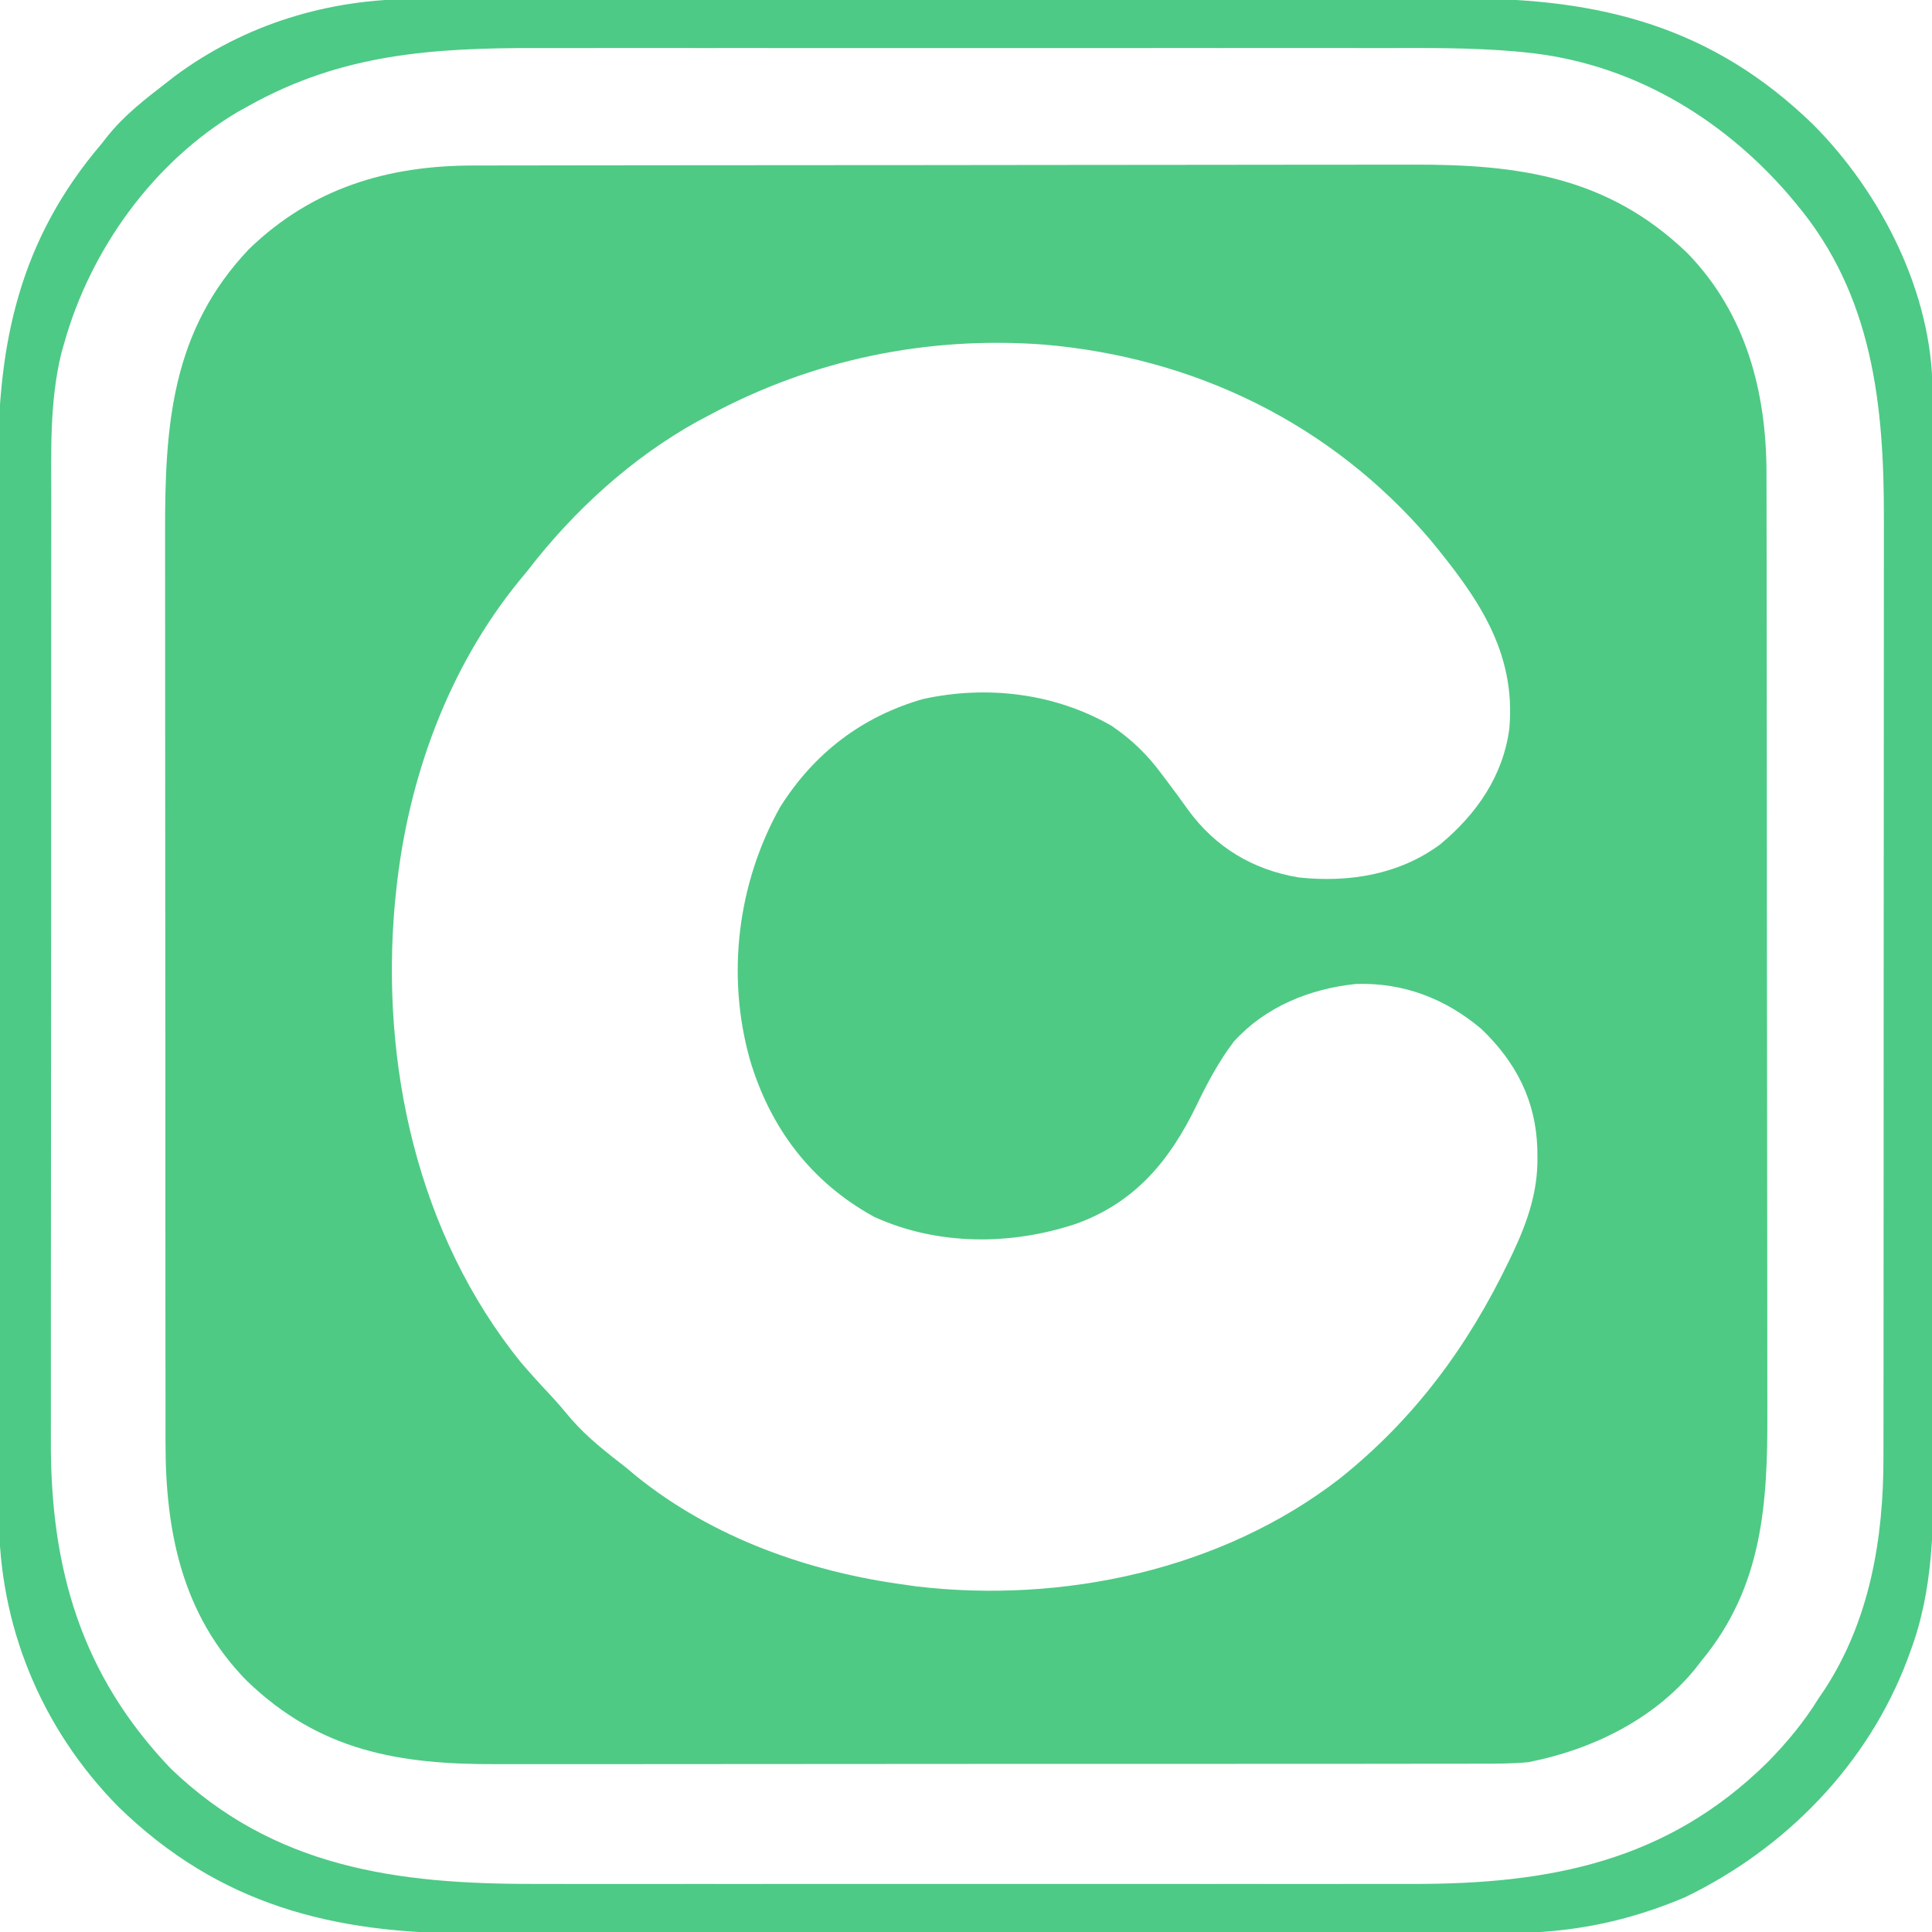 <?xml version="1.0" encoding="UTF-8"?>
<svg version="1.1" xmlns="http://www.w3.org/2000/svg" width="512" height="512">
<path d="M0 0 C1.155 -0.003 2.311 -0.006 3.501 -0.009 C6.69 -0.016 9.879 -0.019 13.068 -0.02 C16.515 -0.021 19.961 -0.029 23.408 -0.036 C30.937 -0.049 38.467 -0.055 45.996 -0.06 C50.704 -0.063 55.412 -0.067 60.12 -0.071 C73.173 -0.083 86.226 -0.094 99.279 -0.097 C100.113 -0.097 100.948 -0.098 101.808 -0.098 C102.644 -0.098 103.481 -0.098 104.342 -0.098 C106.037 -0.099 107.732 -0.099 109.426 -0.1 C110.687 -0.1 110.687 -0.1 111.974 -0.1 C125.581 -0.104 139.188 -0.122 152.795 -0.145 C166.79 -0.169 180.784 -0.181 194.778 -0.182 C202.626 -0.183 210.474 -0.189 218.321 -0.207 C225.006 -0.223 231.691 -0.228 238.376 -0.22 C241.781 -0.216 245.185 -0.218 248.59 -0.231 C276.768 -0.328 300.552 2.928 321.637 23.32 C337.116 39.331 342.522 60.079 342.504 81.777 C342.509 83.509 342.509 83.509 342.513 85.277 C342.52 88.466 342.523 91.656 342.524 94.845 C342.526 98.291 342.533 101.738 342.54 105.185 C342.554 112.714 342.56 120.243 342.564 127.773 C342.567 132.48 342.571 137.188 342.576 141.896 C342.588 154.949 342.598 168.002 342.601 181.056 C342.602 181.89 342.602 182.724 342.602 183.584 C342.602 184.421 342.603 185.257 342.603 186.119 C342.603 187.814 342.604 189.508 342.604 191.203 C342.604 192.044 342.605 192.884 342.605 193.75 C342.609 207.357 342.626 220.965 342.649 234.572 C342.673 248.566 342.686 262.561 342.687 276.555 C342.688 284.403 342.693 292.25 342.712 300.098 C342.727 306.783 342.732 313.468 342.724 320.153 C342.72 323.557 342.722 326.962 342.735 330.366 C342.819 354.703 341.481 376.615 325.364 396.14 C324.457 397.308 324.457 397.308 323.532 398.5 C312.568 411.888 296.109 419.876 279.364 423.14 C275.139 423.529 270.95 423.551 266.709 423.528 C264.884 423.536 264.884 423.536 263.022 423.544 C259.68 423.556 256.339 423.555 252.997 423.547 C249.379 423.543 245.762 423.555 242.144 423.565 C235.07 423.582 227.996 423.583 220.922 423.578 C215.168 423.574 209.413 423.575 203.659 423.581 C202.838 423.582 202.017 423.582 201.171 423.583 C199.503 423.585 197.834 423.586 196.166 423.588 C180.542 423.601 164.919 423.596 149.295 423.585 C135.028 423.575 120.761 423.588 106.494 423.611 C91.815 423.636 77.137 423.645 62.459 423.639 C54.23 423.635 46.001 423.637 37.771 423.655 C30.765 423.67 23.76 423.67 16.754 423.653 C13.185 423.645 9.617 423.642 6.048 423.658 C-19.934 423.762 -40.902 420.198 -60.206 401.594 C-77.347 384.172 -81.805 362.056 -81.77 338.447 C-81.772 337.322 -81.774 336.197 -81.777 335.038 C-81.783 331.295 -81.782 327.552 -81.781 323.81 C-81.784 321.115 -81.788 318.42 -81.792 315.725 C-81.8 309.181 -81.803 302.636 -81.803 296.092 C-81.804 290.767 -81.806 285.442 -81.809 280.118 C-81.818 264.99 -81.822 249.863 -81.822 234.736 C-81.821 233.922 -81.821 233.108 -81.821 232.27 C-81.821 231.455 -81.821 230.64 -81.821 229.8 C-81.821 216.6 -81.83 203.401 -81.845 190.201 C-81.859 176.618 -81.866 163.035 -81.865 149.452 C-81.865 141.838 -81.867 134.224 -81.878 126.61 C-81.887 120.126 -81.889 113.643 -81.883 107.159 C-81.879 103.858 -81.88 100.557 -81.888 97.255 C-81.949 68.966 -80.24 43.807 -59.636 22.14 C-42.885 5.937 -22.806 -0.018 0 0 Z M62.364 66.14 C61.313 66.696 60.263 67.252 59.18 67.824 C41.822 77.437 26.421 91.484 14.364 107.14 C13.165 108.598 13.165 108.598 11.942 110.086 C-6.945 133.257 -17.547 162.582 -20.636 192.14 C-20.747 193.191 -20.858 194.242 -20.972 195.324 C-24.853 238.17 -15.009 283.206 12.364 317.14 C14.871 320.053 17.432 322.889 20.067 325.687 C22.067 327.823 23.938 330.011 25.801 332.265 C30.111 337.209 35.212 341.116 40.364 345.14 C41.211 345.849 42.058 346.558 42.93 347.289 C63.275 363.695 88.689 372.712 114.364 376.14 C115.71 376.336 115.71 376.336 117.083 376.535 C155.98 381.151 198.08 372.191 229.364 348.015 C249.144 332.228 263.331 313.021 274.239 290.328 C274.793 289.182 274.793 289.182 275.358 288.013 C279.181 279.84 281.939 271.86 281.801 262.765 C281.788 261.67 281.788 261.67 281.774 260.552 C281.371 247.79 276.132 237.625 266.938 228.816 C257.36 220.758 246.385 216.535 233.774 216.89 C221.474 218.166 209.766 222.893 201.364 232.14 C197.351 237.429 194.312 243.157 191.435 249.115 C184.373 263.728 175.118 274.881 159.444 280.491 C142.163 286.232 122.769 286.242 106.051 278.633 C89.352 269.474 78.5 255.125 73.114 237.015 C66.802 214.613 69.807 190.218 81.114 170.015 C90.086 155.769 102.789 146.028 118.969 141.394 C135.949 137.67 153.832 139.82 168.934 148.48 C174.361 152.189 178.41 156.104 182.301 161.39 C182.733 161.96 183.165 162.53 183.61 163.117 C185.515 165.634 187.384 168.168 189.212 170.742 C196.451 180.703 206.355 186.611 218.493 188.672 C231.829 190.084 245.129 187.977 256.051 179.89 C265.641 171.908 272.728 161.799 274.364 149.14 C276.141 128.658 265.791 114.246 253.364 99.14 C227.126 68.417 191.047 50.869 150.95 47.453 C119.934 45.172 89.71 51.424 62.364 66.14 Z " fill="#4ECA84" transform="translate(125.636,43.86)"/>
<path d="M0 0 C1.293 -0.004 2.585 -0.008 3.917 -0.012 C7.476 -0.022 11.034 -0.02 14.593 -0.015 C18.442 -0.013 22.292 -0.022 26.141 -0.029 C33.672 -0.042 41.203 -0.044 48.734 -0.042 C54.86 -0.04 60.987 -0.042 67.113 -0.046 C67.986 -0.046 68.86 -0.047 69.76 -0.048 C71.535 -0.049 73.311 -0.05 75.086 -0.051 C91.717 -0.062 108.348 -0.06 124.979 -0.054 C140.168 -0.049 155.356 -0.06 170.544 -0.079 C186.165 -0.098 201.787 -0.107 217.409 -0.103 C226.168 -0.101 234.928 -0.103 243.688 -0.118 C251.147 -0.13 258.606 -0.131 266.065 -0.119 C269.864 -0.113 273.664 -0.112 277.463 -0.124 C313.939 -0.232 343.678 7.348 370.375 33.386 C388.318 51.46 401.848 77.959 401.882 103.874 C401.886 104.973 401.889 106.072 401.893 107.205 C401.893 108.402 401.892 109.6 401.891 110.833 C401.895 112.753 401.895 112.753 401.9 114.712 C401.908 118.259 401.91 121.807 401.91 125.354 C401.912 129.182 401.92 133.011 401.926 136.839 C401.94 145.209 401.946 153.58 401.951 161.95 C401.953 167.181 401.958 172.413 401.962 177.644 C401.974 192.142 401.985 206.64 401.988 221.137 C401.988 222.065 401.988 222.992 401.989 223.948 C401.989 224.878 401.989 225.807 401.989 226.765 C401.99 228.649 401.99 230.533 401.991 232.417 C401.991 233.351 401.991 234.286 401.991 235.249 C401.995 250.372 402.013 265.496 402.036 280.62 C402.06 296.164 402.072 311.709 402.073 327.254 C402.074 335.975 402.08 344.695 402.098 353.416 C402.114 360.846 402.119 368.275 402.11 375.705 C402.106 379.491 402.107 383.276 402.121 387.061 C402.183 404.558 402.213 421.337 396 437.948 C395.744 438.649 395.488 439.35 395.224 440.072 C384.701 467.95 362.904 490.228 336.25 503.073 C321.075 509.509 305.975 512.574 289.494 512.521 C288.213 512.525 286.932 512.529 285.612 512.533 C282.09 512.543 278.568 512.541 275.046 512.537 C271.234 512.534 267.422 512.543 263.61 512.551 C256.154 512.564 248.699 512.565 241.243 512.563 C235.179 512.561 229.114 512.563 223.05 512.567 C222.184 512.568 221.319 512.568 220.428 512.569 C218.67 512.57 216.912 512.571 215.154 512.573 C198.688 512.584 182.222 512.581 165.756 512.575 C150.72 512.57 135.684 512.581 120.648 512.6 C105.18 512.62 89.712 512.628 74.244 512.624 C65.572 512.622 56.899 512.625 48.227 512.639 C40.843 512.651 33.459 512.652 26.075 512.64 C22.314 512.634 18.553 512.633 14.792 512.645 C-21.847 512.755 -52.194 505.135 -78.937 479.011 C-99.328 458.322 -110.592 431.021 -110.517 401.987 C-110.522 400.691 -110.526 399.396 -110.531 398.061 C-110.543 394.495 -110.543 390.929 -110.54 387.363 C-110.54 383.505 -110.551 379.648 -110.561 375.79 C-110.577 368.242 -110.583 360.695 -110.584 353.147 C-110.585 347.006 -110.589 340.865 -110.595 334.724 C-110.613 317.283 -110.622 299.842 -110.621 282.401 C-110.62 281.462 -110.62 280.523 -110.62 279.555 C-110.62 278.615 -110.62 277.675 -110.62 276.707 C-110.619 261.484 -110.638 246.262 -110.667 231.04 C-110.695 215.38 -110.709 199.72 -110.707 184.059 C-110.707 175.28 -110.712 166.5 -110.734 157.72 C-110.752 150.242 -110.756 142.765 -110.743 135.287 C-110.736 131.479 -110.736 127.672 -110.753 123.864 C-110.895 90.967 -105.005 63.705 -83.25 38.261 C-82.773 37.651 -82.296 37.041 -81.804 36.413 C-77.366 30.846 -71.863 26.592 -66.25 22.261 C-65.467 21.651 -64.685 21.041 -63.879 20.413 C-45.223 6.602 -23.06 -0.073 0 0 Z M-44.25 28.261 C-45.236 28.805 -46.222 29.349 -47.238 29.909 C-69.593 43.173 -86.283 66.36 -93.25 91.261 C-93.63 92.592 -93.63 92.592 -94.018 93.95 C-97.131 106.876 -96.686 119.981 -96.657 133.2 C-96.652 136.848 -96.664 140.497 -96.675 144.145 C-96.692 151.273 -96.693 158.402 -96.687 165.53 C-96.683 171.33 -96.685 177.129 -96.69 182.929 C-96.691 183.757 -96.692 184.586 -96.692 185.439 C-96.694 187.123 -96.695 188.806 -96.697 190.49 C-96.711 206.242 -96.705 221.995 -96.694 237.748 C-96.684 252.127 -96.697 266.506 -96.721 280.885 C-96.745 295.687 -96.755 310.49 -96.748 325.292 C-96.745 333.588 -96.747 341.883 -96.764 350.178 C-96.779 357.239 -96.78 364.3 -96.762 371.361 C-96.754 374.956 -96.751 378.551 -96.767 382.146 C-96.901 415.891 -88.734 444.132 -65 468.948 C-37.722 495.197 -5.097 499.579 31.27 499.519 C34.044 499.521 36.818 499.526 39.592 499.53 C46.315 499.539 53.038 499.537 59.761 499.531 C65.231 499.527 70.701 499.526 76.17 499.528 C77.342 499.529 77.342 499.529 78.538 499.529 C80.127 499.53 81.715 499.531 83.303 499.531 C98.161 499.537 113.019 499.53 127.876 499.52 C140.594 499.511 153.312 499.512 166.029 499.521 C180.836 499.532 195.643 499.536 210.45 499.53 C212.032 499.53 213.614 499.529 215.197 499.528 C215.975 499.528 216.753 499.528 217.555 499.527 C223.011 499.526 228.466 499.529 233.921 499.533 C240.581 499.539 247.24 499.537 253.899 499.527 C257.29 499.522 260.68 499.52 264.07 499.526 C300.458 499.58 331.533 493.617 358.188 467.261 C363.37 461.991 367.858 456.564 371.75 450.261 C372.245 449.534 372.74 448.807 373.25 448.058 C385.279 429.638 388.915 407.982 388.884 386.377 C388.886 385.22 388.889 384.062 388.891 382.869 C388.896 379.683 388.897 376.496 388.896 373.31 C388.895 369.862 388.901 366.415 388.906 362.968 C388.914 356.224 388.917 349.48 388.917 342.735 C388.918 337.249 388.92 331.763 388.923 326.276 C388.932 310.696 388.936 295.115 388.936 279.534 C388.936 278.695 388.936 277.857 388.936 276.992 C388.936 276.153 388.936 275.313 388.935 274.448 C388.935 260.846 388.945 247.245 388.959 233.644 C388.973 219.653 388.98 205.662 388.979 191.671 C388.979 183.826 388.982 175.981 388.992 168.137 C389.001 161.456 389.004 154.776 388.997 148.096 C388.994 144.693 388.995 141.291 389.002 137.889 C389.066 107.58 386.031 78.425 365.75 54.261 C364.704 53.008 364.704 53.008 363.637 51.729 C345.624 30.997 321.463 16.817 293.886 14.136 C293.032 14.053 292.178 13.97 291.298 13.884 C279.435 12.845 267.543 12.981 255.645 13.002 C252.975 12.999 250.305 12.996 247.635 12.991 C241.185 12.982 234.734 12.984 228.284 12.99 C223.034 12.995 217.784 12.995 212.534 12.993 C211.406 12.993 211.406 12.993 210.255 12.992 C208.727 12.991 207.198 12.991 205.67 12.99 C191.394 12.985 177.118 12.991 162.842 13.002 C150.636 13.011 138.431 13.009 126.226 13 C111.995 12.989 97.764 12.985 83.534 12.991 C82.011 12.992 80.489 12.992 78.967 12.993 C78.218 12.993 77.47 12.994 76.698 12.994 C71.465 12.996 66.231 12.993 60.997 12.988 C54.605 12.982 48.212 12.984 41.82 12.995 C38.568 13 35.317 13.001 32.066 12.995 C4.289 12.952 -19.665 14.526 -44.25 28.261 Z " fill="#4DCA86" transform="translate(110.25,-0.261)"/>
</svg>
